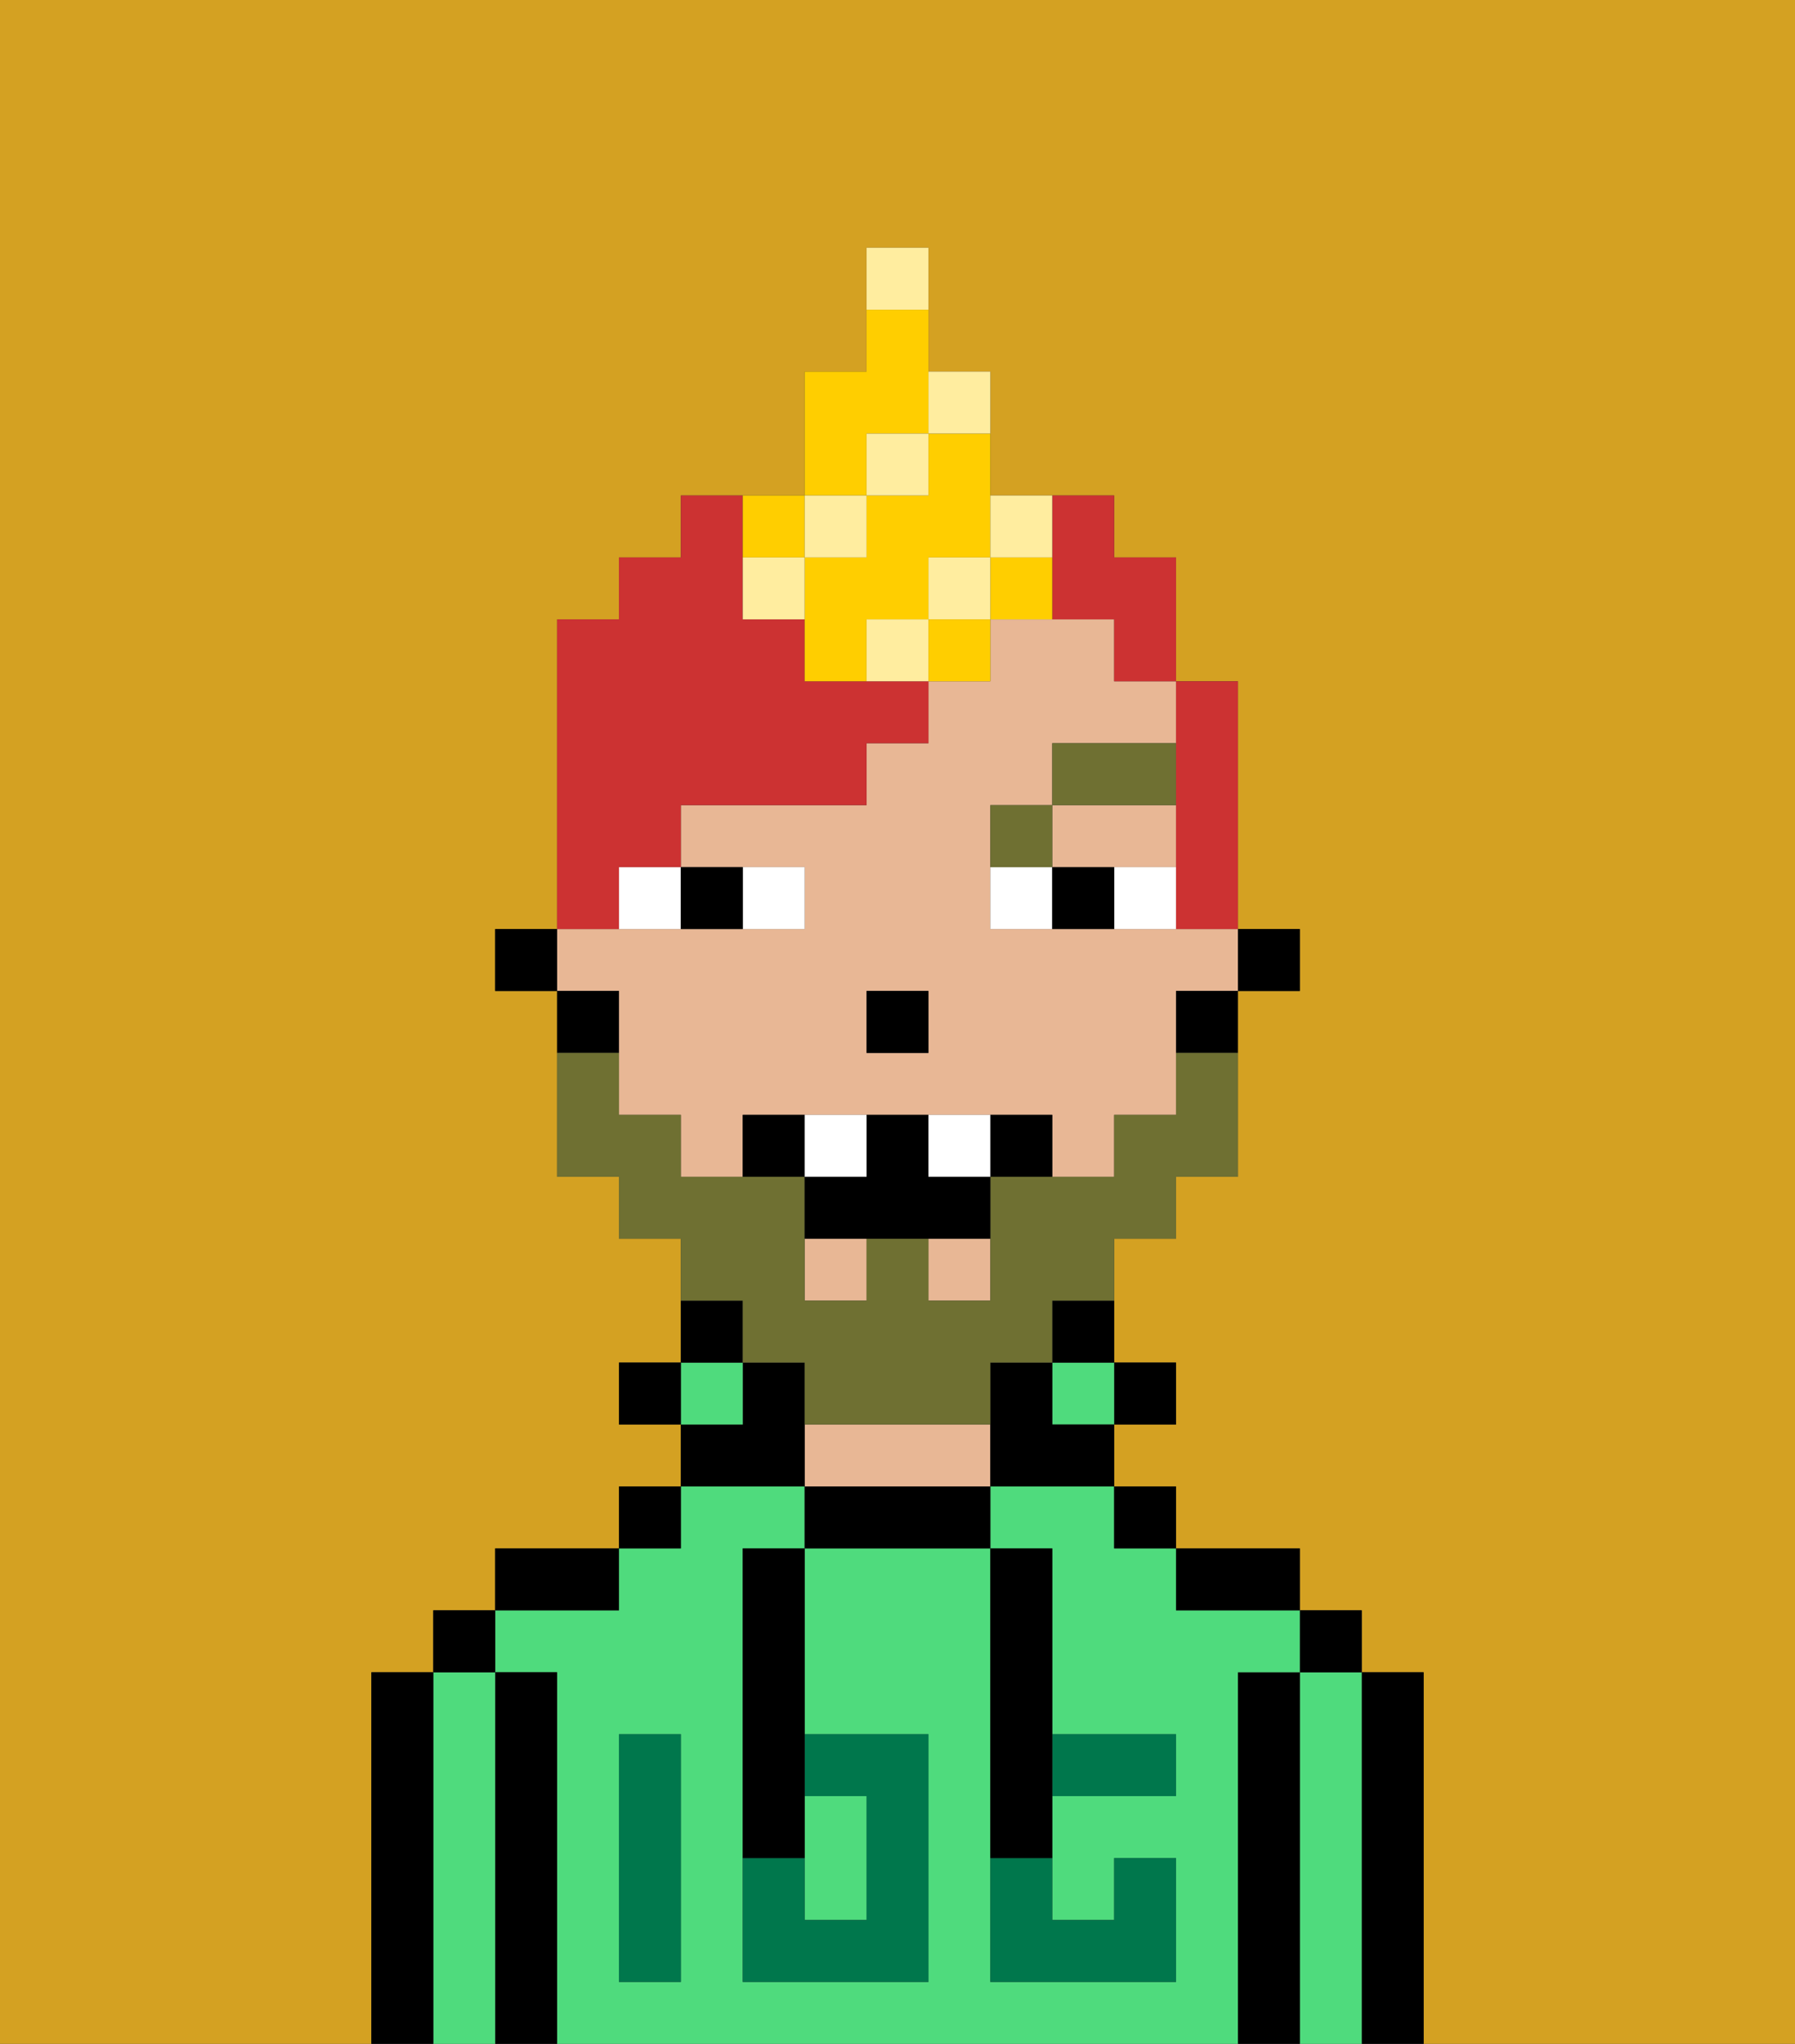 <svg xmlns="http://www.w3.org/2000/svg" viewBox="0 0 29 33"><rect x="0" y="0" width="29" height="33" fill="#333333" stroke="none"/><defs><style>polygon,rect,path{shape-rendering:crispedges;}.qa287-1{fill:#d4a122;}.qa287-2{fill:#000000;}.qa287-3{fill:#4fdb7d;}.qa287-4{fill:#e8b795;}.qa287-5{fill:#00774c;}.qa287-6{fill:#ffffff;}.qa287-7{fill:#6f7032;}.qa287-8{fill:#6f7032;}.qa287-9{fill:#cc3232;}.qa287-10{fill:#ffce00;}.qa287-11{fill:#ffed9f;}</style></defs><path class="qa287-1" d="M0,33H6V27H7V26H8V25h2V24h1V23H10V22h1V20H10V19H9V16H8V15H9V10h1V9h1V8h2V6h1V4h1V6h1V8h2V9h1v2h1v4h1v1H20v3H19v1H18v2h1v1H18v1h1v1h2v1h1v1h1v6h6V0H0Z"/><path class="qa287-2" d="M23,27H22v6h1V27Z"/><path class="qa287-3" d="M22,27H21v6h1V27Z"/><rect class="qa287-2" x="21" y="26" width="1" height="1"/><path class="qa287-2" d="M21,27H20v6h1V27Z"/><path class="qa287-3" d="M20,27h1V26H19V25H18V24H16v1h1v3h2v1H17v2h1V30h1v2H16V25H13v3h2v4H12V25h1V24H11v1H10v1H8v1H9v6H20V27Zm-9,2v3H10V28h1Z"/><path class="qa287-2" d="M20,26h1V25H19v1Z"/><rect class="qa287-2" x="18" y="24" width="1" height="1"/><rect class="qa287-2" x="18" y="22" width="1" height="1"/><rect class="qa287-3" x="17" y="22" width="1" height="1"/><path class="qa287-2" d="M17,22h1V21H17Z"/><path class="qa287-2" d="M13,24v1h3V24H13Z"/><path class="qa287-4" d="M15,23H13v1h3V23Z"/><path class="qa287-2" d="M13,23V22H12v1H11v1h2Z"/><rect class="qa287-3" x="11" y="22" width="1" height="1"/><path class="qa287-2" d="M12,21H11v1h1Z"/><rect class="qa287-2" x="10" y="24" width="1" height="1"/><rect class="qa287-2" x="10" y="22" width="1" height="1"/><path class="qa287-2" d="M10,25H8v1h2Z"/><path class="qa287-2" d="M9,27H8v6H9V27Z"/><path class="qa287-3" d="M8,27H7v6H8V27Z"/><rect class="qa287-2" x="7" y="26" width="1" height="1"/><path class="qa287-2" d="M7,27H6v6H7V27Z"/><path class="qa287-3" d="M14,31V29H13v2Z"/><path class="qa287-5" d="M14,29v2H13V30H12v2h3V28H13v1Z"/><path class="qa287-5" d="M10,29v3h1V28H10Z"/><path class="qa287-5" d="M18,29h1V28H17v1Z"/><path class="qa287-5" d="M16,31v1h3V30H18v1H17V30H16Z"/><path class="qa287-2" d="M12,26v4h1V25H12Z"/><path class="qa287-2" d="M16,30h1V25H16v5Z"/><rect class="qa287-2" x="20" y="15" width="1" height="1"/><rect class="qa287-4" x="15" y="20" width="1" height="1"/><polygon class="qa287-4" points="18 14 19 14 19 13 17 13 17 14 18 14"/><path class="qa287-4" d="M10,17v1h1v1h1V18h5v1h1V18h1V16h1V15H16V13h1V12h2V11H18V10H16v1H15v1H14v1H11v1h2v1H9v1h1Zm4-1h1v1H14Z"/><rect class="qa287-4" x="13" y="20" width="1" height="1"/><path class="qa287-2" d="M19,17h1V16H19Z"/><path class="qa287-2" d="M17,22H16v2h2V23H17Z"/><path class="qa287-2" d="M10,16H9v1h1Z"/><rect class="qa287-2" x="8" y="15" width="1" height="1"/><rect class="qa287-2" x="14" y="16" width="1" height="1"/><path class="qa287-6" d="M13,15V14H12v1Z"/><path class="qa287-6" d="M10,15h1V14H10Z"/><path class="qa287-6" d="M18,14v1h1V14Z"/><path class="qa287-6" d="M16,14v1h1V14Z"/><path class="qa287-2" d="M12,15V14H11v1Z"/><path class="qa287-2" d="M17,14v1h1V14Z"/><path class="qa287-7" d="M17,13H16v1h1Z"/><rect class="qa287-7" x="17" y="12" width="2" height="1"/><path class="qa287-8" d="M12,22h1v1h3V22h1V21h1V20h1V19h1V17H19v1H18v1H16v2H15V20H14v1H13V19H11V18H10V17H9v2h1v1h1v1h1Z"/><path class="qa287-2" d="M12,18v1h1V18Z"/><path class="qa287-2" d="M16,18v1h1V18Z"/><path class="qa287-2" d="M15,18H14v1H13v1h3V19H15Z"/><path class="qa287-6" d="M14,18H13v1h1Z"/><path class="qa287-6" d="M15,18v1h1V18Z"/><path class="qa287-9" d="M17,10h1v1h1V9H18V8H17v2Z"/><path class="qa287-9" d="M10,14h1V13h3V12h1V11H13V10H12V8H11V9H10v1H9v5h1Z"/><path class="qa287-9" d="M19,13v2h1V11H19v2Z"/><path class="qa287-10" d="M15,8H14V9H13v2h1V10h1V9h1V7H15Z"/><path class="qa287-10" d="M16,9v1h1V9Z"/><path class="qa287-10" d="M14,7h1V5H14V6H13V8h1Z"/><path class="qa287-10" d="M13,9V8H12V9Z"/><rect class="qa287-11" x="15" y="9" width="1" height="1"/><path class="qa287-11" d="M12,9v1h1V9Z"/><rect class="qa287-11" x="13" y="8" width="1" height="1"/><rect class="qa287-11" x="14" y="7" width="1" height="1"/><path class="qa287-11" d="M16,7V6H15V7Z"/><path class="qa287-11" d="M15,4H14V5h1Z"/><path class="qa287-11" d="M17,9V8H16V9Z"/><path class="qa287-11" d="M14,10v1h1V10Z"/><rect class="qa287-10" x="15" y="10" width="1" height="1"/></svg>